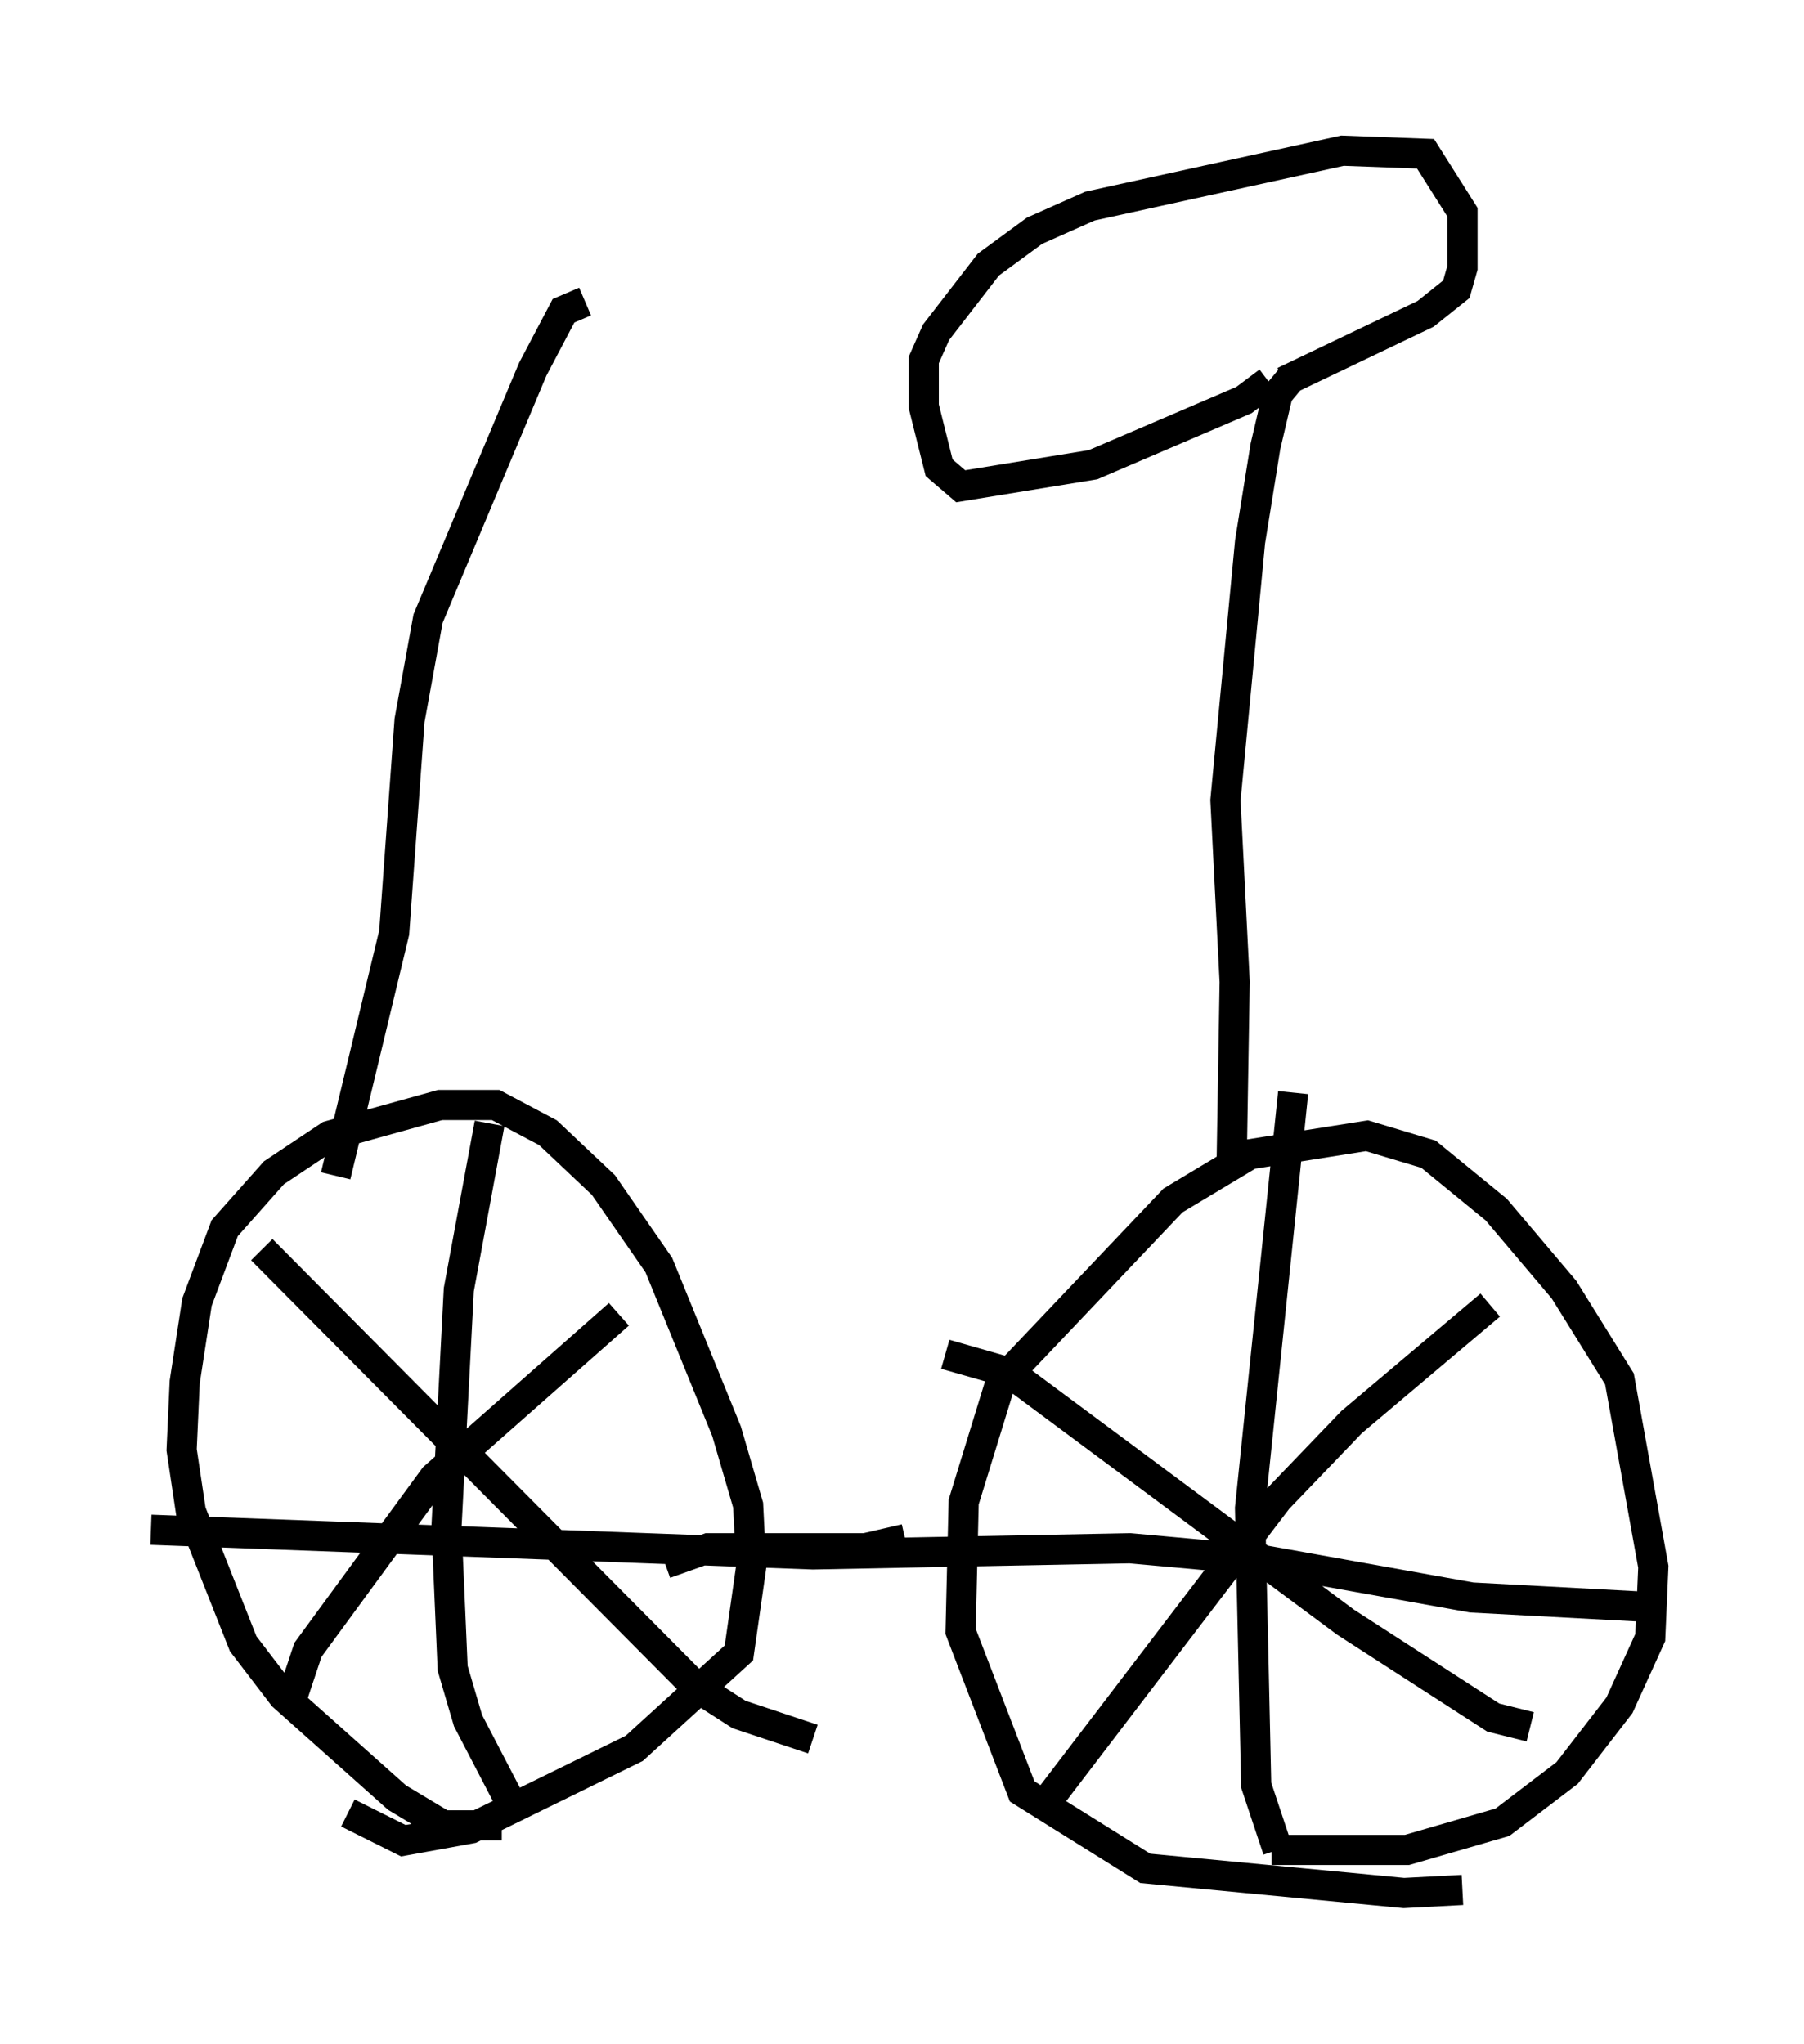<?xml version="1.0" encoding="utf-8" ?>
<svg baseProfile="full" height="67.78" version="1.1" width="59.817" xmlns="http://www.w3.org/2000/svg" xmlns:ev="http://www.w3.org/2001/xml-events" xmlns:xlink="http://www.w3.org/1999/xlink"><defs /><rect fill="white" height="67.78" width="59.817" x="0" y="0" /><path d="M20.721, 59.003 m-4.083, 1.531 l-1.94, 0.0 -1.531, -0.919 l-3.777, -3.369 -1.327, -1.735 l-1.735, -4.39 -0.306, -2.042 l0.102, -2.246 0.408, -2.654 l0.919, -2.45 1.633, -1.838 l1.838, -1.225 3.675, -1.021 l1.838, 0.0 1.735, 0.919 l1.838, 1.735 1.838, 2.654 l2.246, 5.513 0.715, 2.45 l0.102, 2.042 -0.408, 2.858 l-3.471, 3.165 -5.41, 2.654 l-2.246, 0.408 -1.838, -0.919 m36.955, 2.552 l-1.94, 0.102 -8.575, -0.817 l-4.083, -2.552 -2.042, -5.308 l0.102, -4.288 1.225, -3.981 l5.717, -6.023 2.552, -1.531 l3.879, -0.613 2.042, 0.613 l2.246, 1.838 2.246, 2.654 l1.838, 2.96 1.123, 6.227 l-0.102, 2.348 -1.021, 2.246 l-1.735, 2.246 -2.144, 1.633 l-3.165, 0.919 -4.492, 0.0 m-12.148, -10.311 l-1.327, 0.306 -5.206, 0.0 l-1.429, 0.51 m-17.048, -1.123 l21.948, 0.817 10.515, -0.204 l4.492, 0.408 6.84, 1.225 l5.717, 0.306 m-11.638, -17.048 l-1.429, 13.781 0.204, 9.188 l0.715, 2.144 m-26.134, -24.092 l-1.021, 5.513 -0.408, 7.861 l0.204, 4.696 0.51, 1.735 l1.327, 2.552 m3.675, -16.027 l-6.125, 5.41 -4.185, 5.717 l-0.51, 1.531 m-1.021, -14.802 l14.394, 14.496 1.429, 0.919 l2.45, 0.817 m22.459, -14.394 l-4.594, 3.879 -2.45, 2.552 l-7.554, 9.902 m-3.471, -14.7 l2.144, 0.613 11.127, 8.269 l4.9, 3.165 1.225, 0.306 m-9.902, -18.579 l0.102, -6.125 -0.306, -6.023 l0.817, -8.575 0.51, -3.165 l0.408, -1.735 0.51, -0.613 m-31.748, 26.542 l1.94, -8.065 0.51, -7.044 l0.613, -3.369 3.471, -8.269 l1.021, -1.94 0.715, -0.306 m22.663, 2.654 l-0.817, 0.613 -5.002, 2.144 l-4.39, 0.715 -0.715, -0.613 l-0.51, -2.042 0.0, -1.531 l0.408, -0.919 1.735, -2.246 l1.531, -1.123 1.838, -0.817 l8.371, -1.838 2.756, 0.102 l1.225, 1.94 0.0, 1.838 l-0.204, 0.715 -1.021, 0.817 l-4.696, 2.246 " fill="none" stroke="black" stroke-width="1" /></svg>